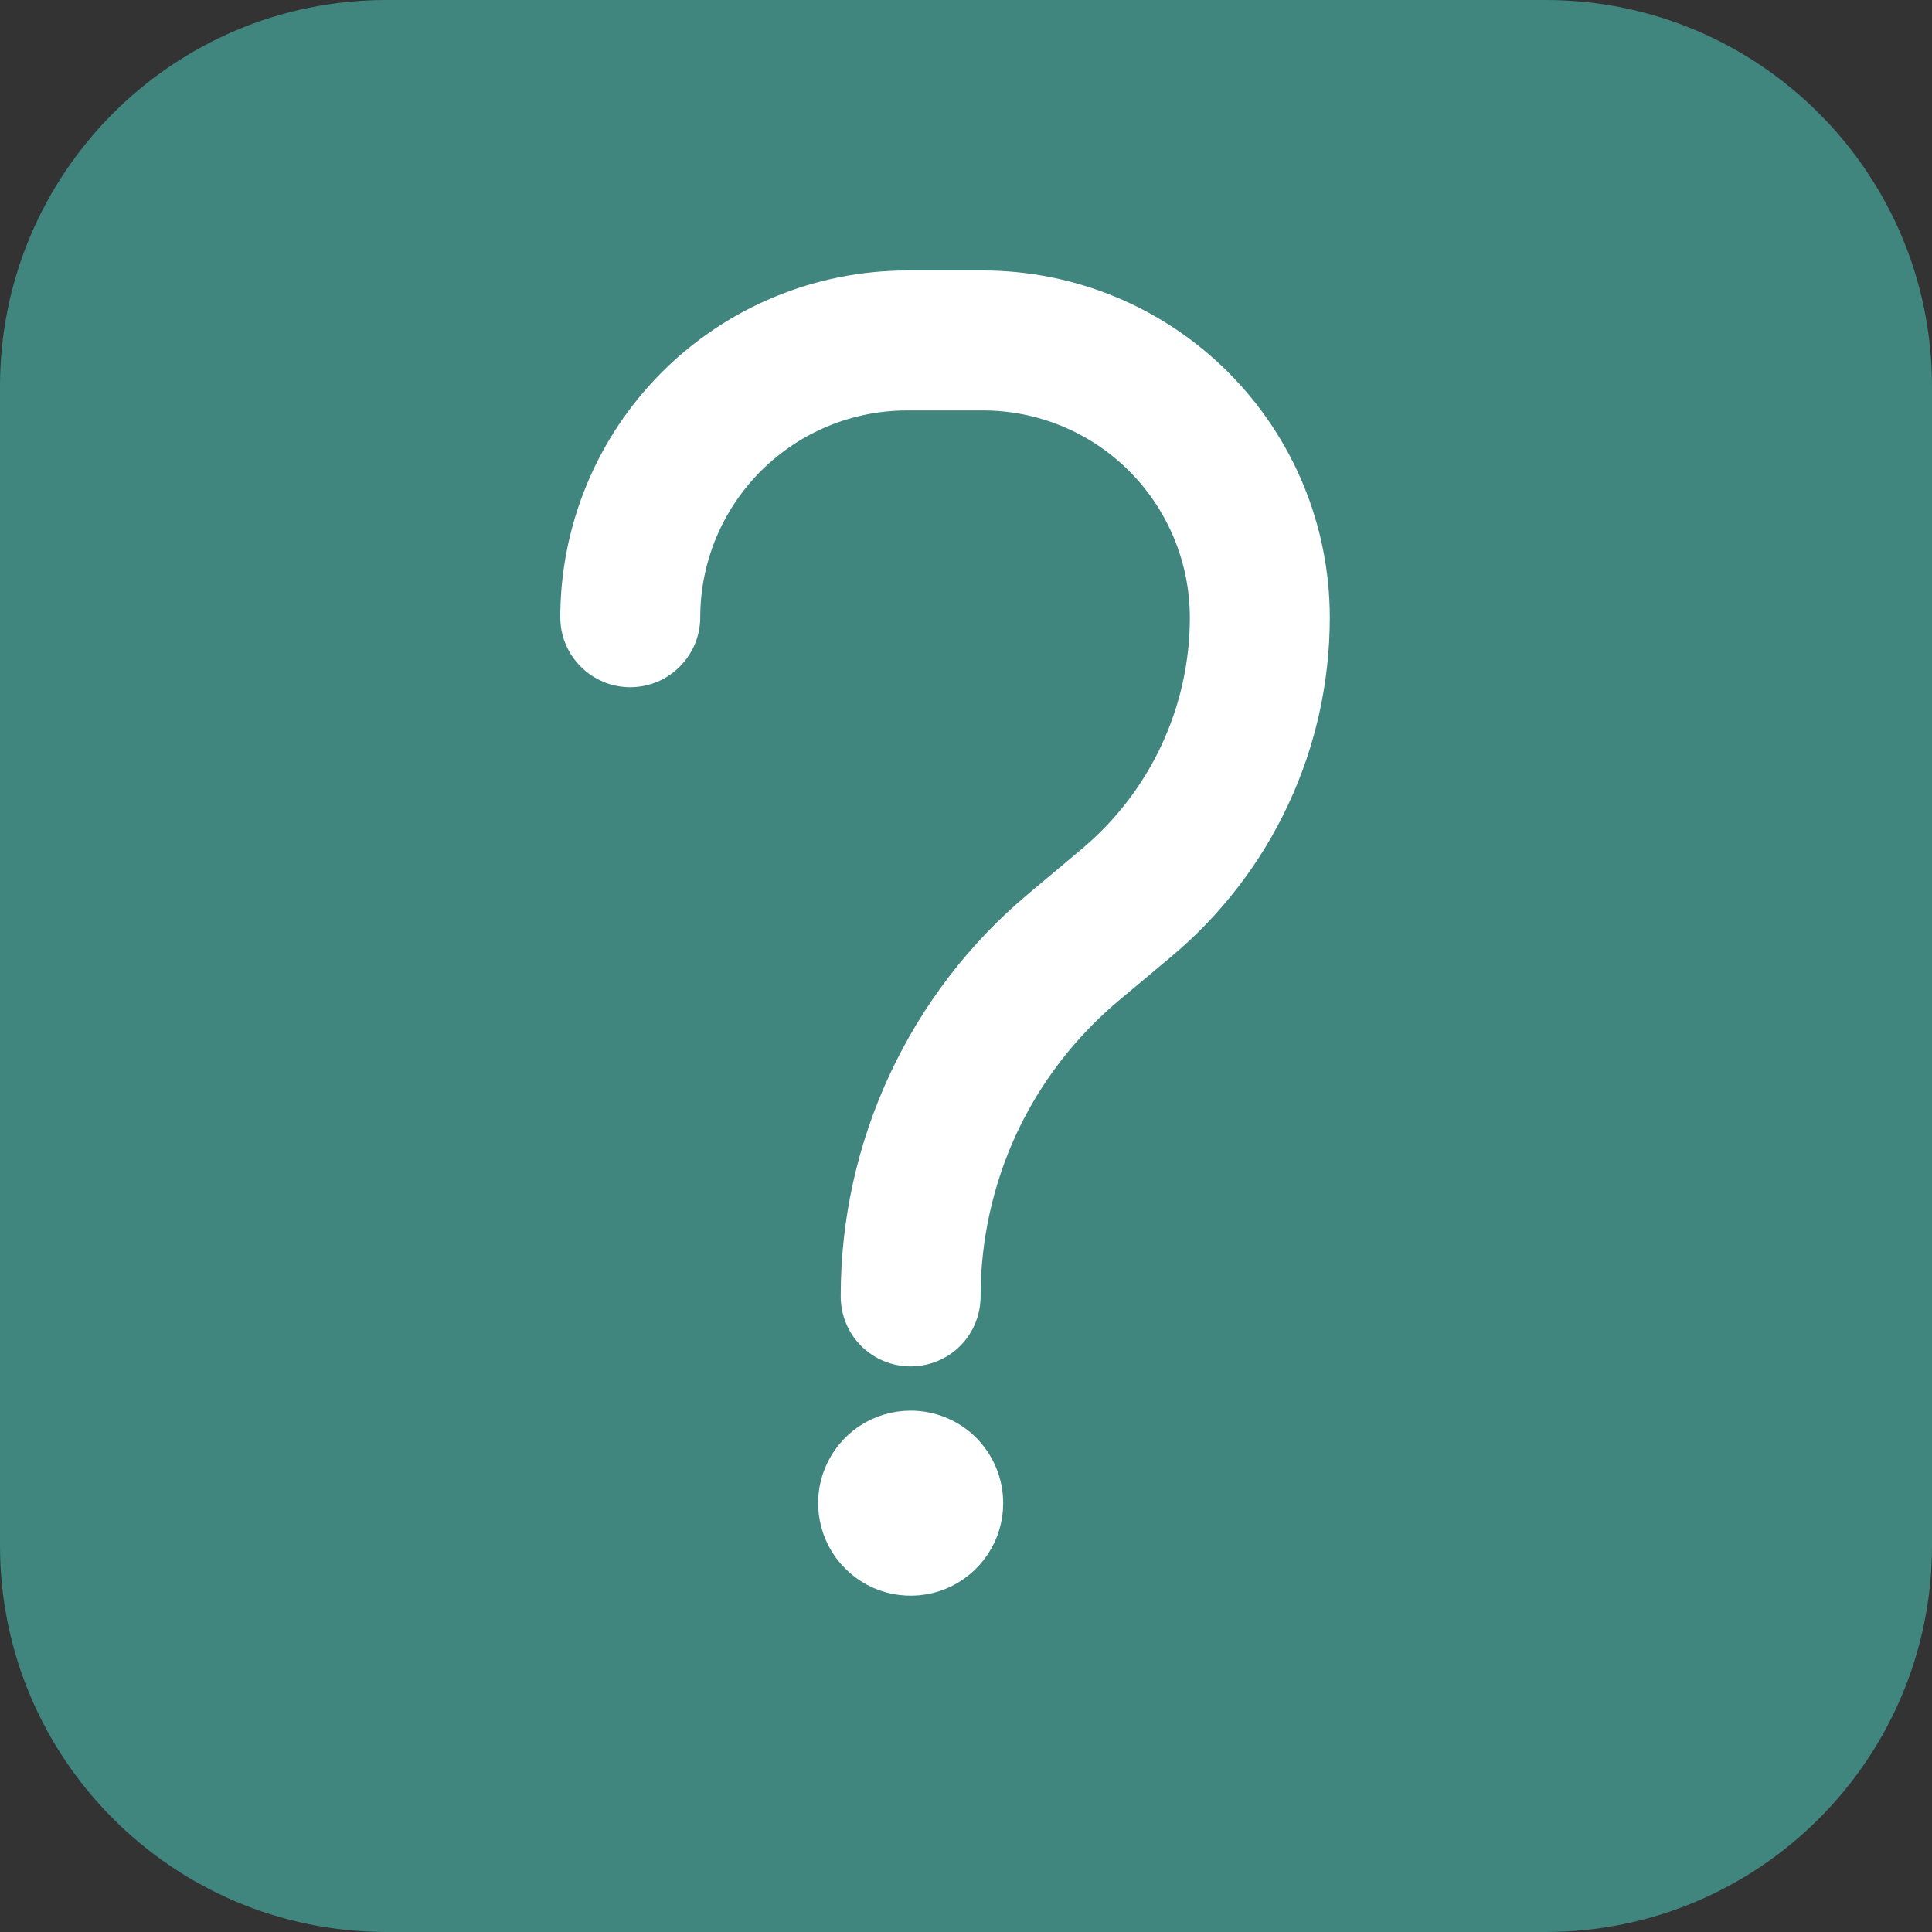 <svg width="20" height="20" viewBox="0 0 20 20" fill="none" xmlns="http://www.w3.org/2000/svg">
<rect x="0" y="0" width="20" height="20" fill="#333333" stroke="none"/>
<path d="M0 4C0 1.791 1.791 0 4 0H16C18.209 0 20 1.791 20 4V16C20 18.209 18.209 20 16 20H4C1.791 20 0 18.209 0 16V4Z" fill="#40857E"/>
<path d="M13.156 8.241C13.427 7.661 13.566 7.029 13.566 6.39C13.565 5.491 13.207 4.629 12.572 3.994C11.936 3.358 11.075 3.001 10.176 3H9.39C8.491 3.001 7.629 3.358 6.994 3.994C6.358 4.629 6.001 5.491 6 6.39C6 6.529 6.055 6.662 6.154 6.76C6.252 6.859 6.385 6.914 6.524 6.914C6.663 6.914 6.797 6.859 6.895 6.76C6.993 6.662 7.049 6.529 7.049 6.39C7.049 5.769 7.296 5.174 7.735 4.735C8.174 4.296 8.769 4.049 9.39 4.049H10.176C10.797 4.049 11.392 4.296 11.831 4.735C12.269 5.174 12.516 5.769 12.517 6.389C12.518 6.876 12.411 7.356 12.206 7.797C12 8.238 11.7 8.629 11.328 8.941L10.775 9.405C10.188 9.896 9.716 10.511 9.393 11.205C9.069 11.899 8.902 12.655 8.903 13.421C8.903 13.56 8.958 13.694 9.056 13.792C9.155 13.89 9.288 13.945 9.427 13.945C9.566 13.945 9.699 13.89 9.798 13.792C9.896 13.694 9.951 13.56 9.951 13.421C9.951 12.809 10.085 12.204 10.343 11.648C10.602 11.093 10.98 10.602 11.449 10.208L12.002 9.745C12.492 9.334 12.886 8.821 13.156 8.241Z" fill="white"/>
<path d="M10.057 15.982C10.141 15.857 10.185 15.71 10.185 15.56C10.185 15.359 10.105 15.167 9.963 15.024C9.821 14.882 9.628 14.803 9.427 14.803C9.277 14.803 9.131 14.847 9.006 14.93C8.881 15.014 8.784 15.132 8.727 15.27C8.669 15.409 8.654 15.561 8.684 15.708C8.713 15.855 8.785 15.991 8.891 16.096C8.997 16.203 9.132 16.275 9.279 16.304C9.426 16.333 9.579 16.318 9.717 16.261C9.856 16.203 9.974 16.106 10.057 15.982Z" fill="white"/>
<path d="M13.156 8.241C13.427 7.661 13.566 7.029 13.566 6.39C13.565 5.491 13.207 4.629 12.572 3.994C11.936 3.358 11.075 3.001 10.176 3H9.39C8.491 3.001 7.629 3.358 6.994 3.994C6.358 4.629 6.001 5.491 6 6.39C6 6.529 6.055 6.662 6.154 6.76C6.252 6.859 6.385 6.914 6.524 6.914C6.663 6.914 6.797 6.859 6.895 6.76C6.993 6.662 7.049 6.529 7.049 6.39C7.049 5.769 7.296 5.174 7.735 4.735C8.174 4.296 8.769 4.049 9.39 4.049H10.176C10.797 4.049 11.392 4.296 11.831 4.735C12.269 5.174 12.516 5.769 12.517 6.389C12.518 6.876 12.411 7.356 12.206 7.797C12 8.238 11.7 8.629 11.328 8.941L10.775 9.405C10.188 9.896 9.716 10.511 9.393 11.205C9.069 11.899 8.902 12.655 8.903 13.421C8.903 13.56 8.958 13.694 9.056 13.792C9.155 13.89 9.288 13.945 9.427 13.945C9.566 13.945 9.699 13.89 9.798 13.792C9.896 13.694 9.951 13.56 9.951 13.421C9.951 12.809 10.085 12.204 10.343 11.648C10.602 11.093 10.98 10.602 11.449 10.208L12.002 9.745C12.492 9.334 12.886 8.821 13.156 8.241Z" stroke="white" stroke-width="0.4"/>
<path d="M10.057 15.982C10.141 15.857 10.185 15.71 10.185 15.56C10.185 15.359 10.105 15.167 9.963 15.024C9.821 14.882 9.628 14.803 9.427 14.803C9.277 14.803 9.131 14.847 9.006 14.93C8.881 15.014 8.784 15.132 8.727 15.27C8.669 15.409 8.654 15.561 8.684 15.708C8.713 15.855 8.785 15.991 8.891 16.096C8.997 16.203 9.132 16.275 9.279 16.304C9.426 16.333 9.579 16.318 9.717 16.261C9.856 16.203 9.974 16.106 10.057 15.982Z" stroke="white" stroke-width="0.4"/>
</svg>
